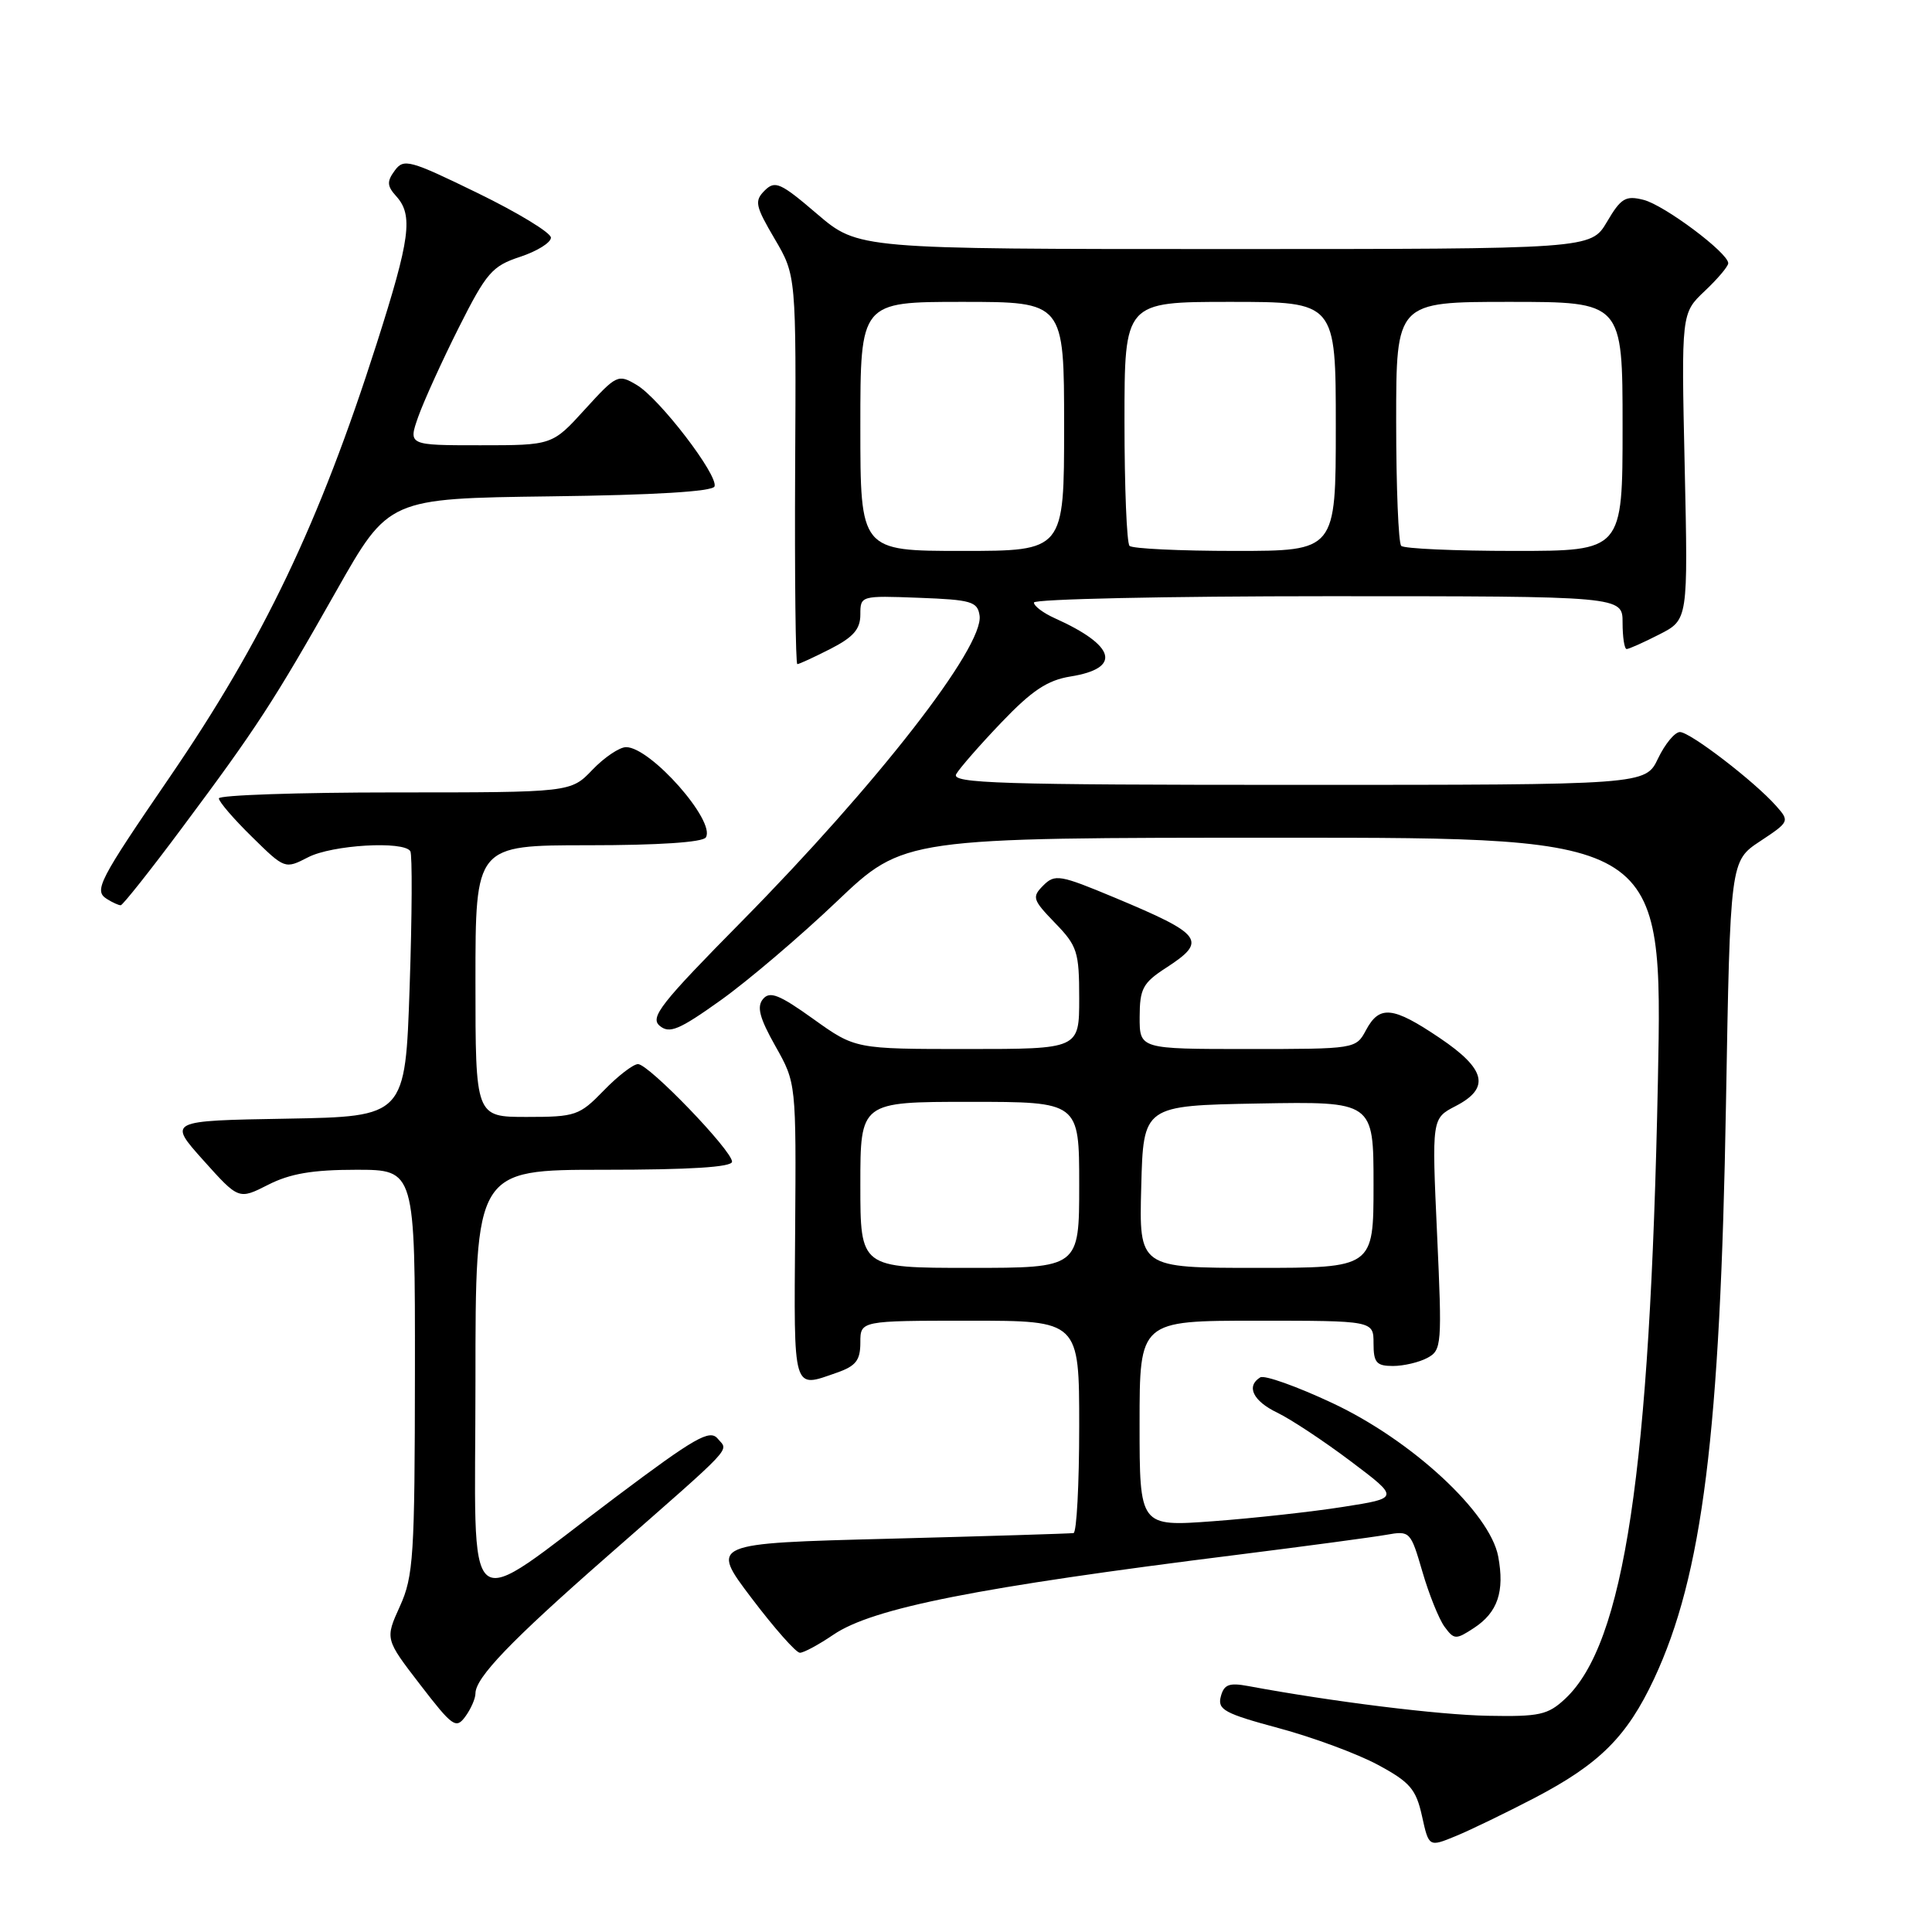 <?xml version="1.0" encoding="UTF-8" standalone="no"?>
<!DOCTYPE svg PUBLIC "-//W3C//DTD SVG 1.1//EN" "http://www.w3.org/Graphics/SVG/1.1/DTD/svg11.dtd" >
<svg xmlns="http://www.w3.org/2000/svg" xmlns:xlink="http://www.w3.org/1999/xlink" version="1.1" viewBox="0 0 256 256">
 <g >
 <path fill="currentColor"
d=" M 203.35 238.23 C 211.96 233.73 215.58 230.11 219.17 222.46 C 225.59 208.73 227.95 189.94 228.70 146.30 C 229.26 114.09 229.26 114.09 233.22 111.47 C 237.12 108.89 237.15 108.82 235.34 106.78 C 232.45 103.52 223.95 97.00 222.60 97.00 C 221.92 97.00 220.62 98.58 219.70 100.50 C 218.03 104.00 218.03 104.00 171.97 104.00 C 132.47 104.00 126.01 103.80 126.70 102.58 C 127.14 101.80 129.84 98.71 132.70 95.72 C 136.73 91.50 138.79 90.13 141.84 89.64 C 148.67 88.55 147.86 85.55 139.75 81.91 C 138.24 81.23 137.00 80.30 137.00 79.84 C 137.00 79.38 154.55 79.00 176.00 79.00 C 215.00 79.00 215.00 79.00 215.00 82.50 C 215.00 84.42 215.24 86.00 215.54 86.00 C 215.84 86.00 217.79 85.13 219.88 84.06 C 223.68 82.12 223.68 82.12 223.23 61.81 C 222.78 41.50 222.78 41.50 225.89 38.56 C 227.60 36.95 229.00 35.29 229.00 34.88 C 229.00 33.51 220.53 27.17 217.77 26.48 C 215.40 25.88 214.78 26.25 212.93 29.40 C 210.80 33.00 210.80 33.00 162.26 33.00 C 113.72 33.00 113.72 33.00 108.28 28.36 C 103.41 24.19 102.70 23.88 101.32 25.25 C 99.94 26.63 100.08 27.28 102.64 31.64 C 105.50 36.50 105.50 36.50 105.36 62.25 C 105.29 76.41 105.42 88.00 105.65 88.00 C 105.89 88.00 107.86 87.09 110.04 85.98 C 113.07 84.43 114.00 83.37 114.00 81.44 C 114.00 78.93 114.05 78.92 121.75 79.21 C 128.71 79.47 129.53 79.71 129.80 81.57 C 130.39 85.69 116.23 103.89 98.29 122.08 C 87.55 132.96 86.08 134.82 87.42 135.93 C 88.71 137.00 89.99 136.47 95.48 132.55 C 99.07 129.99 106.01 124.09 110.89 119.44 C 119.76 111.00 119.76 111.00 170.04 111.00 C 220.32 111.00 220.32 111.00 219.68 143.25 C 218.64 194.98 215.23 217.76 207.40 225.09 C 205.10 227.24 203.99 227.48 197.16 227.35 C 190.61 227.23 176.52 225.48 165.39 223.41 C 162.86 222.94 162.18 223.20 161.76 224.81 C 161.31 226.54 162.25 227.05 169.45 228.99 C 173.96 230.20 179.87 232.39 182.58 233.85 C 186.83 236.14 187.63 237.07 188.42 240.63 C 189.33 244.76 189.33 244.76 192.92 243.28 C 194.89 242.47 199.58 240.19 203.35 238.23 Z  M 63.00 224.39 C 63.00 222.30 67.71 217.40 80.36 206.31 C 97.71 191.09 96.53 192.35 95.10 190.63 C 94.05 189.36 92.09 190.48 81.65 198.32 C 60.91 213.89 63.00 215.60 63.00 183.06 C 63.00 155.00 63.00 155.00 80.00 155.00 C 91.45 155.00 97.00 154.65 97.00 153.93 C 97.00 152.45 85.97 141.00 84.54 141.00 C 83.91 141.00 81.87 142.57 80.00 144.50 C 76.78 147.82 76.27 148.00 69.80 148.00 C 63.00 148.00 63.00 148.00 63.00 130.00 C 63.00 112.00 63.00 112.00 77.94 112.00 C 87.24 112.00 93.13 111.61 93.53 110.96 C 94.86 108.80 86.20 99.00 82.96 99.00 C 82.09 99.00 80.08 100.35 78.50 102.00 C 75.63 105.00 75.63 105.00 52.31 105.00 C 39.49 105.00 29.00 105.36 29.00 105.79 C 29.00 106.23 30.97 108.52 33.38 110.88 C 37.74 115.17 37.76 115.17 40.83 113.59 C 44.00 111.95 53.50 111.39 54.37 112.79 C 54.64 113.23 54.60 121.32 54.28 130.77 C 53.70 147.95 53.70 147.95 37.97 148.23 C 22.25 148.50 22.25 148.50 26.94 153.74 C 31.63 158.97 31.63 158.97 35.53 156.99 C 38.43 155.51 41.42 155.00 47.21 155.00 C 55.00 155.00 55.00 155.00 54.98 181.75 C 54.96 206.19 54.79 208.87 52.99 212.84 C 51.02 217.18 51.02 217.18 55.67 223.22 C 59.97 228.81 60.43 229.13 61.66 227.45 C 62.40 226.44 63.00 225.06 63.00 224.39 Z  M 110.44 216.60 C 115.66 213.06 129.52 210.32 164.00 206.01 C 173.07 204.87 181.94 203.68 183.69 203.37 C 186.83 202.81 186.91 202.90 188.47 208.24 C 189.34 211.24 190.66 214.52 191.40 215.54 C 192.68 217.28 192.90 217.29 195.30 215.72 C 198.45 213.66 199.39 210.89 198.52 206.24 C 197.43 200.43 187.05 190.83 176.54 185.91 C 171.83 183.70 167.53 182.17 166.99 182.51 C 165.08 183.68 166.03 185.64 169.25 187.19 C 171.04 188.05 175.41 190.94 178.97 193.62 C 185.45 198.50 185.45 198.50 177.97 199.67 C 173.86 200.32 166.11 201.17 160.75 201.57 C 151.00 202.29 151.00 202.29 151.00 188.64 C 151.00 175.00 151.00 175.00 166.50 175.00 C 182.00 175.00 182.00 175.00 182.00 178.00 C 182.00 180.55 182.38 181.00 184.57 181.00 C 185.98 181.00 188.03 180.52 189.13 179.93 C 191.04 178.91 191.09 178.21 190.42 163.53 C 189.72 148.20 189.72 148.20 192.86 146.57 C 197.50 144.18 196.91 141.67 190.76 137.53 C 184.55 133.34 182.79 133.16 181.00 136.50 C 179.67 138.99 179.59 139.00 165.33 139.00 C 151.00 139.00 151.00 139.00 151.01 134.75 C 151.02 131.00 151.44 130.23 154.51 128.24 C 160.02 124.67 159.42 123.84 147.70 118.94 C 140.44 115.91 139.78 115.79 138.24 117.33 C 136.71 118.87 136.82 119.21 139.79 122.29 C 142.75 125.34 143.00 126.11 143.00 132.30 C 143.00 139.00 143.00 139.00 128.16 139.00 C 113.33 139.00 113.33 139.00 107.77 135.02 C 103.26 131.79 102.00 131.29 101.10 132.38 C 100.25 133.40 100.65 134.90 102.74 138.61 C 105.50 143.50 105.50 143.50 105.36 163.25 C 105.20 184.65 104.99 183.94 110.85 181.90 C 113.41 181.01 114.00 180.26 114.00 177.90 C 114.00 175.00 114.00 175.00 128.50 175.00 C 143.00 175.00 143.00 175.00 143.00 189.00 C 143.00 196.70 142.66 203.06 142.25 203.14 C 141.84 203.21 130.83 203.55 117.79 203.89 C 94.09 204.50 94.09 204.50 99.58 211.75 C 102.60 215.74 105.48 219.00 105.99 219.00 C 106.50 219.00 108.50 217.92 110.44 216.60 Z  M 24.11 109.71 C 33.98 96.48 36.26 92.98 44.58 78.27 C 51.50 66.05 51.50 66.05 72.92 65.77 C 86.72 65.60 94.46 65.13 94.68 64.45 C 95.18 62.96 87.39 52.80 84.37 51.01 C 81.90 49.54 81.70 49.64 77.50 54.25 C 73.18 59.00 73.18 59.00 63.63 59.00 C 54.09 59.00 54.09 59.00 55.42 55.22 C 56.16 53.14 58.57 47.83 60.79 43.41 C 64.46 36.12 65.21 35.25 68.92 34.03 C 71.16 33.29 73.00 32.15 73.00 31.49 C 73.00 30.84 68.63 28.18 63.29 25.58 C 54.26 21.18 53.49 20.97 52.30 22.61 C 51.24 24.05 51.28 24.65 52.51 26.01 C 54.77 28.51 54.36 31.61 49.91 45.54 C 42.30 69.36 34.91 84.82 22.47 103.00 C 13.08 116.72 12.41 118.01 14.15 119.11 C 14.89 119.58 15.72 119.96 16.00 119.95 C 16.27 119.93 19.93 115.33 24.11 109.71 Z  M 114.00 56.50 C 114.00 40.00 114.00 40.00 127.50 40.00 C 141.00 40.00 141.00 40.00 141.00 56.50 C 141.00 73.00 141.00 73.00 127.50 73.00 C 114.00 73.00 114.00 73.00 114.00 56.50 Z  M 149.67 72.33 C 149.30 71.97 149.00 64.54 149.00 55.83 C 149.00 40.00 149.00 40.00 163.00 40.00 C 177.00 40.00 177.00 40.00 177.00 56.50 C 177.00 73.00 177.00 73.00 163.67 73.00 C 156.33 73.00 150.03 72.70 149.67 72.33 Z  M 185.67 72.33 C 185.30 71.97 185.00 64.54 185.00 55.83 C 185.00 40.00 185.00 40.00 200.00 40.00 C 215.00 40.00 215.00 40.00 215.00 56.50 C 215.00 73.00 215.00 73.00 200.67 73.00 C 192.78 73.00 186.03 72.70 185.67 72.33 Z  M 114.00 157.00 C 114.00 146.00 114.00 146.00 128.50 146.00 C 143.00 146.00 143.00 146.00 143.00 157.00 C 143.00 168.00 143.00 168.00 128.50 168.00 C 114.00 168.00 114.00 168.00 114.00 157.00 Z  M 151.22 157.25 C 151.50 146.50 151.50 146.50 166.75 146.22 C 182.00 145.95 182.00 145.95 182.00 156.97 C 182.00 168.00 182.00 168.00 166.47 168.00 C 150.93 168.00 150.93 168.00 151.22 157.25 Z "/>
</g>
</svg>